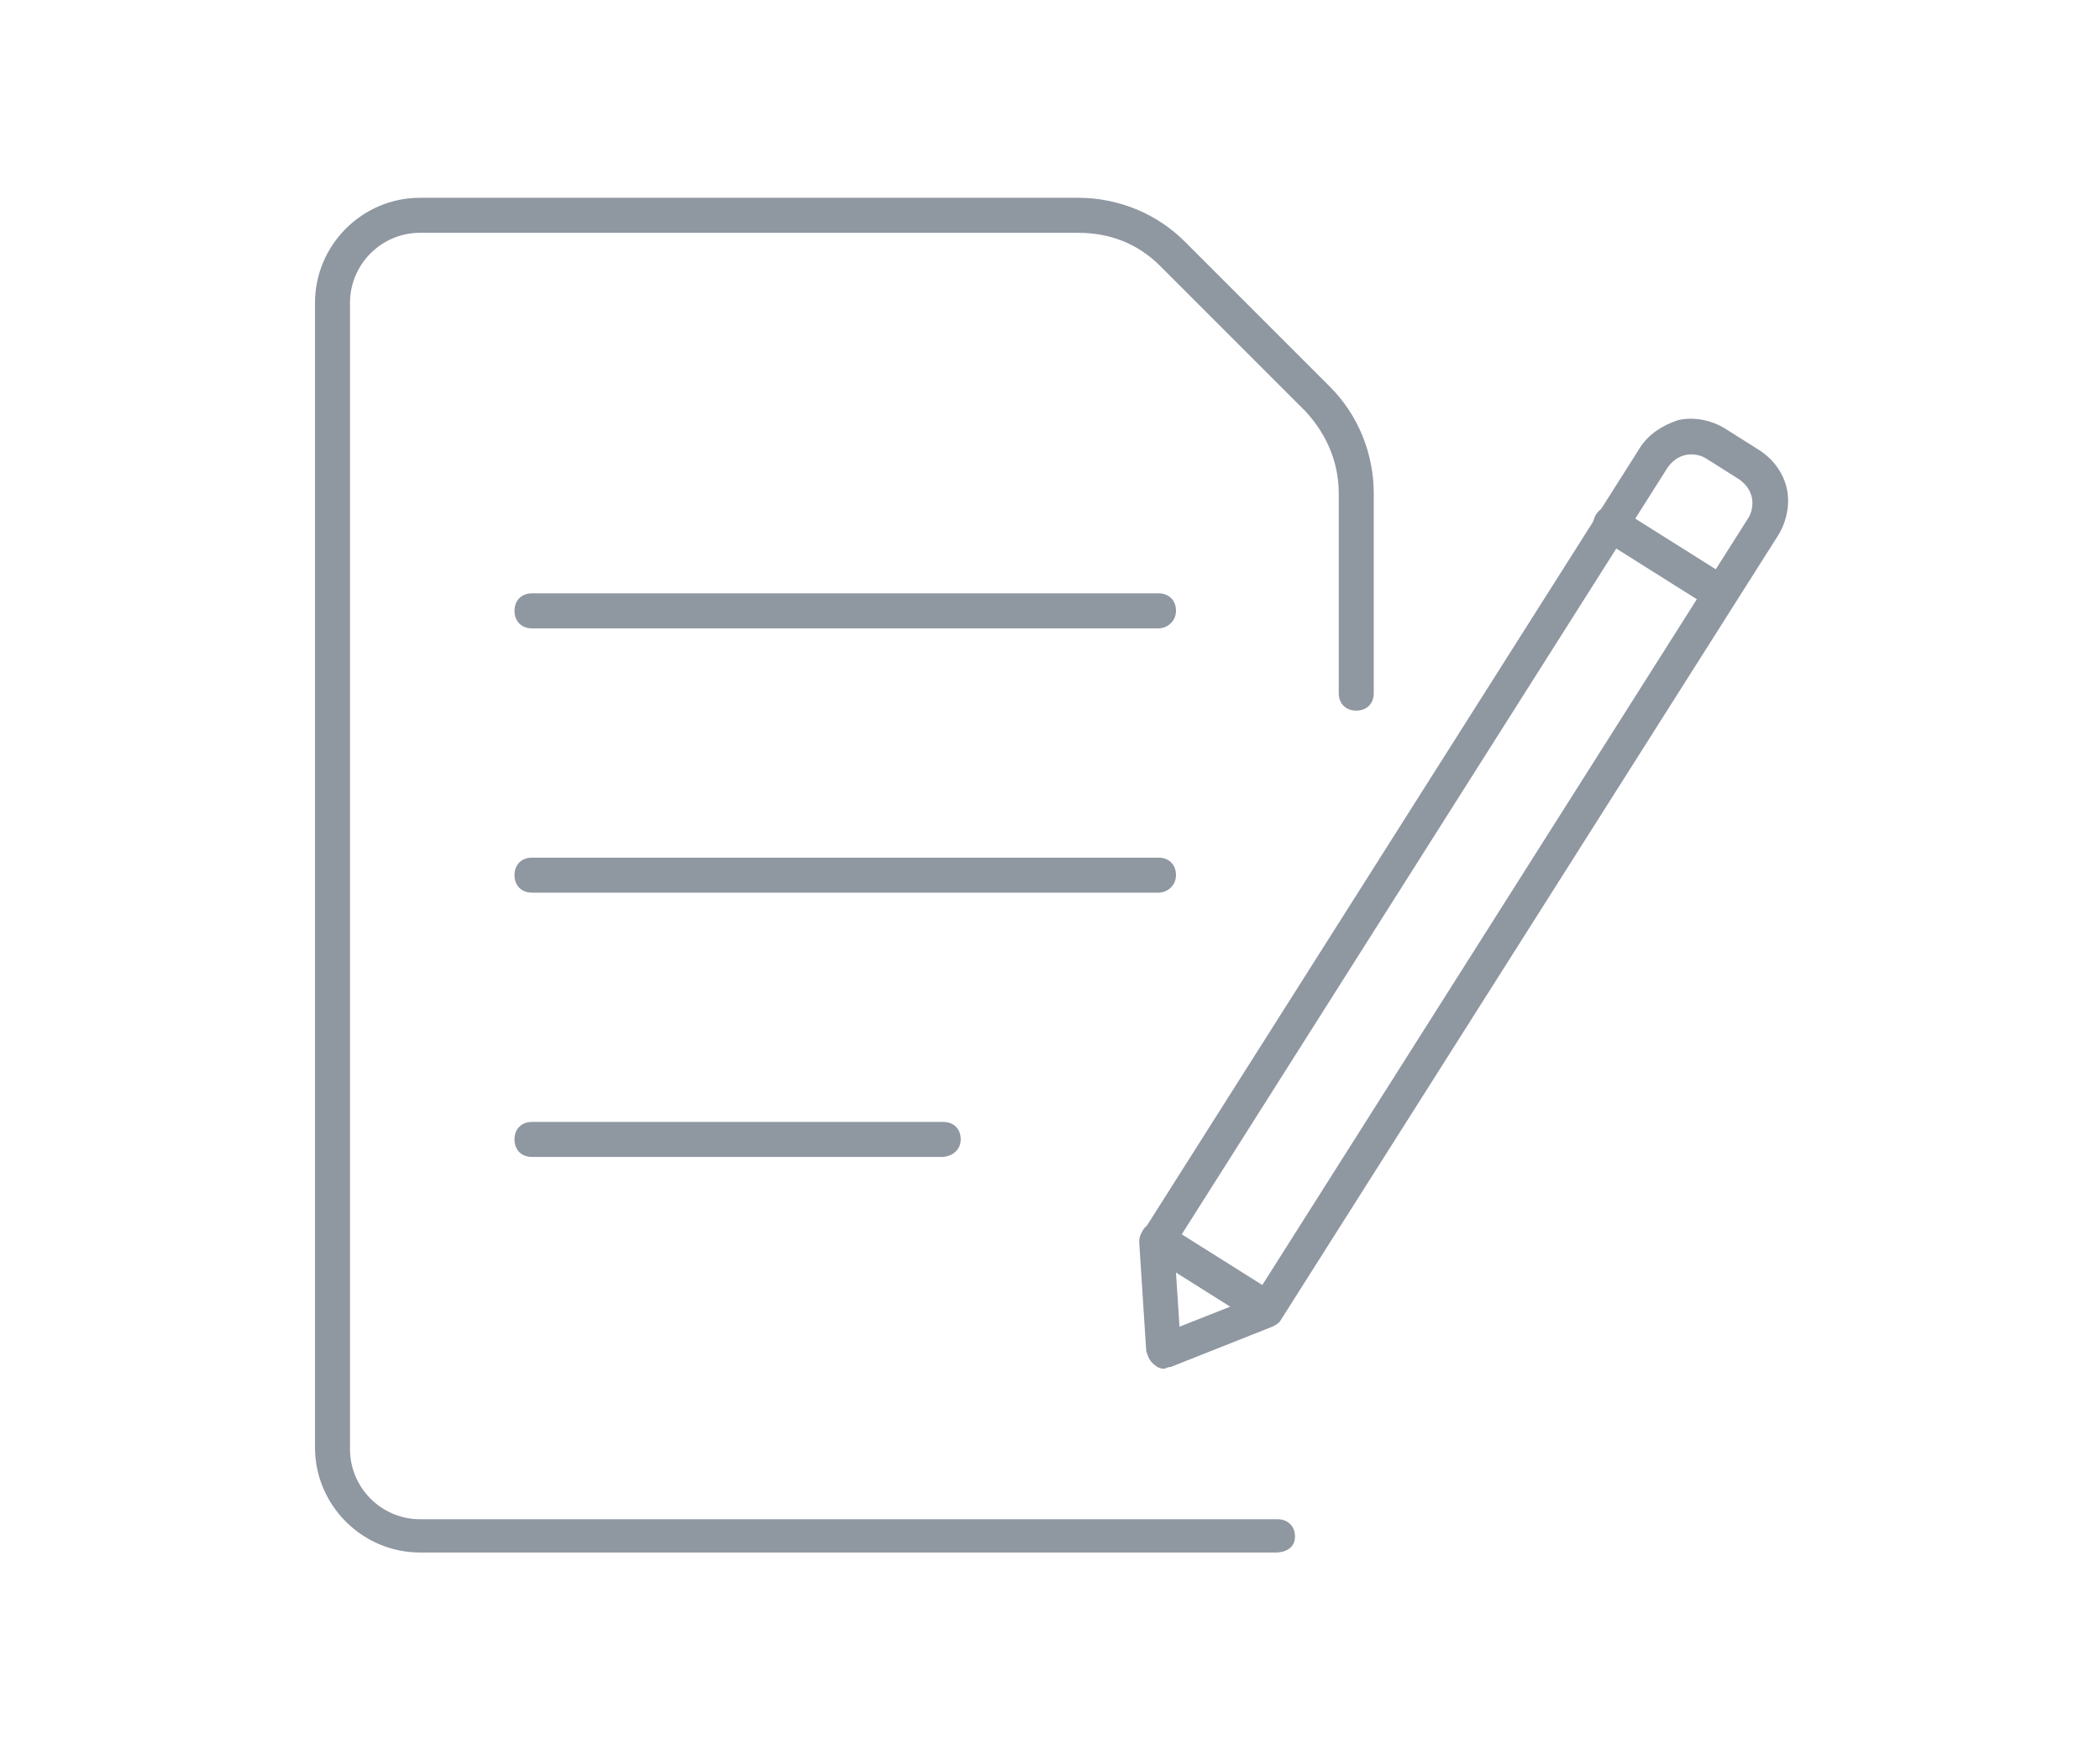 <?xml version="1.0" encoding="utf-8"?>
<!-- Generator: Adobe Illustrator 19.1.0, SVG Export Plug-In . SVG Version: 6.00 Build 0)  -->
<svg version="1.1" id="Layer_1" xmlns="http://www.w3.org/2000/svg" xmlns:xlink="http://www.w3.org/1999/xlink" x="0px" y="0px"
	 viewBox="0 0 120 100" style="enable-background:new 0 0 120 100;" xml:space="preserve">
<style type="text/css">
	.st0{fill:#8F97A1;}
	.st1{fill-rule:evenodd;clip-rule:evenodd;fill:#8F97A1;}
</style>
<g>
	<path class="st0" d="M66.2,35.9H30.4c-0.6,0-1-0.4-1-1s0.4-1,1-1h35.8c0.6,0,1,0.4,1,1S66.7,35.9,66.2,35.9z"/>
	<path class="st0" d="M66.2,51H30.4c-0.6,0-1-0.4-1-1s0.4-1,1-1h35.8c0.6,0,1,0.4,1,1S66.7,51,66.2,51z"/>
	<path class="st0" d="M53.8,66.1H30.4c-0.6,0-1-0.4-1-1s0.4-1,1-1h23.5c0.6,0,1,0.4,1,1S54.4,66.1,53.8,66.1z"/>
	<g>
		<path class="st0" d="M98.2,34.9c-0.2,0-0.4,0-0.5-0.2l-6.2-3.9c-0.5-0.3-0.6-0.9-0.3-1.4s0.9-0.6,1.4-0.3l6.2,3.9
			c0.5,0.3,0.6,0.9,0.3,1.4C98.8,34.7,98.5,34.9,98.2,34.9z"/>
		<path class="st0" d="M66.5,78.2c-0.2,0-0.4-0.1-0.5-0.2c-0.3-0.2-0.4-0.5-0.5-0.8L65.1,71c0-0.2,0-0.4,0.2-0.6l28.4-44.8
			c0.5-0.8,1.3-1.3,2.2-1.6c0.9-0.2,1.9,0,2.7,0.5l1.9,1.2c0.8,0.5,1.4,1.3,1.6,2.2c0.2,0.9,0,1.9-0.5,2.7L73.2,75.4
			c-0.1,0.2-0.3,0.3-0.5,0.4l-5.8,2.3C66.7,78.1,66.6,78.2,66.5,78.2z M67.1,71.2l0.3,4.6l4.3-1.7l28.2-44.5
			c0.2-0.3,0.3-0.8,0.2-1.2c-0.1-0.4-0.3-0.7-0.7-1l-1.9-1.2c-0.3-0.2-0.8-0.3-1.2-0.2c-0.4,0.1-0.7,0.3-1,0.7c0,0,0,0,0,0
			L67.1,71.2z"/>
		<path class="st0" d="M72.3,75.8c-0.2,0-0.4,0-0.5-0.2l-6.2-3.9c-0.5-0.3-0.6-0.9-0.3-1.4c0.3-0.5,0.9-0.6,1.4-0.3l6.2,3.9
			c0.5,0.3,0.6,0.9,0.3,1.4C73,75.7,72.6,75.8,72.3,75.8z"/>
	</g>
	<path class="st0" d="M72.9,88.7H24c-3.3,0-6-2.7-6-6V17.3c0-3.3,2.7-6,6-6h37.6c2.3,0,4.5,0.9,6.1,2.5l8.3,8.3
		c1.6,1.6,2.5,3.8,2.5,6.1v11.4c0,0.6-0.4,1-1,1s-1-0.4-1-1V28.2c0-1.8-0.7-3.4-1.9-4.7l-8.3-8.3c-1.3-1.3-2.9-1.9-4.7-1.9H24
		c-2.2,0-4,1.8-4,4v65.5c0,2.2,1.8,4,4,4h49c0.6,0,1,0.4,1,1S73.5,88.7,72.9,88.7z"/>
</g>
</svg>
